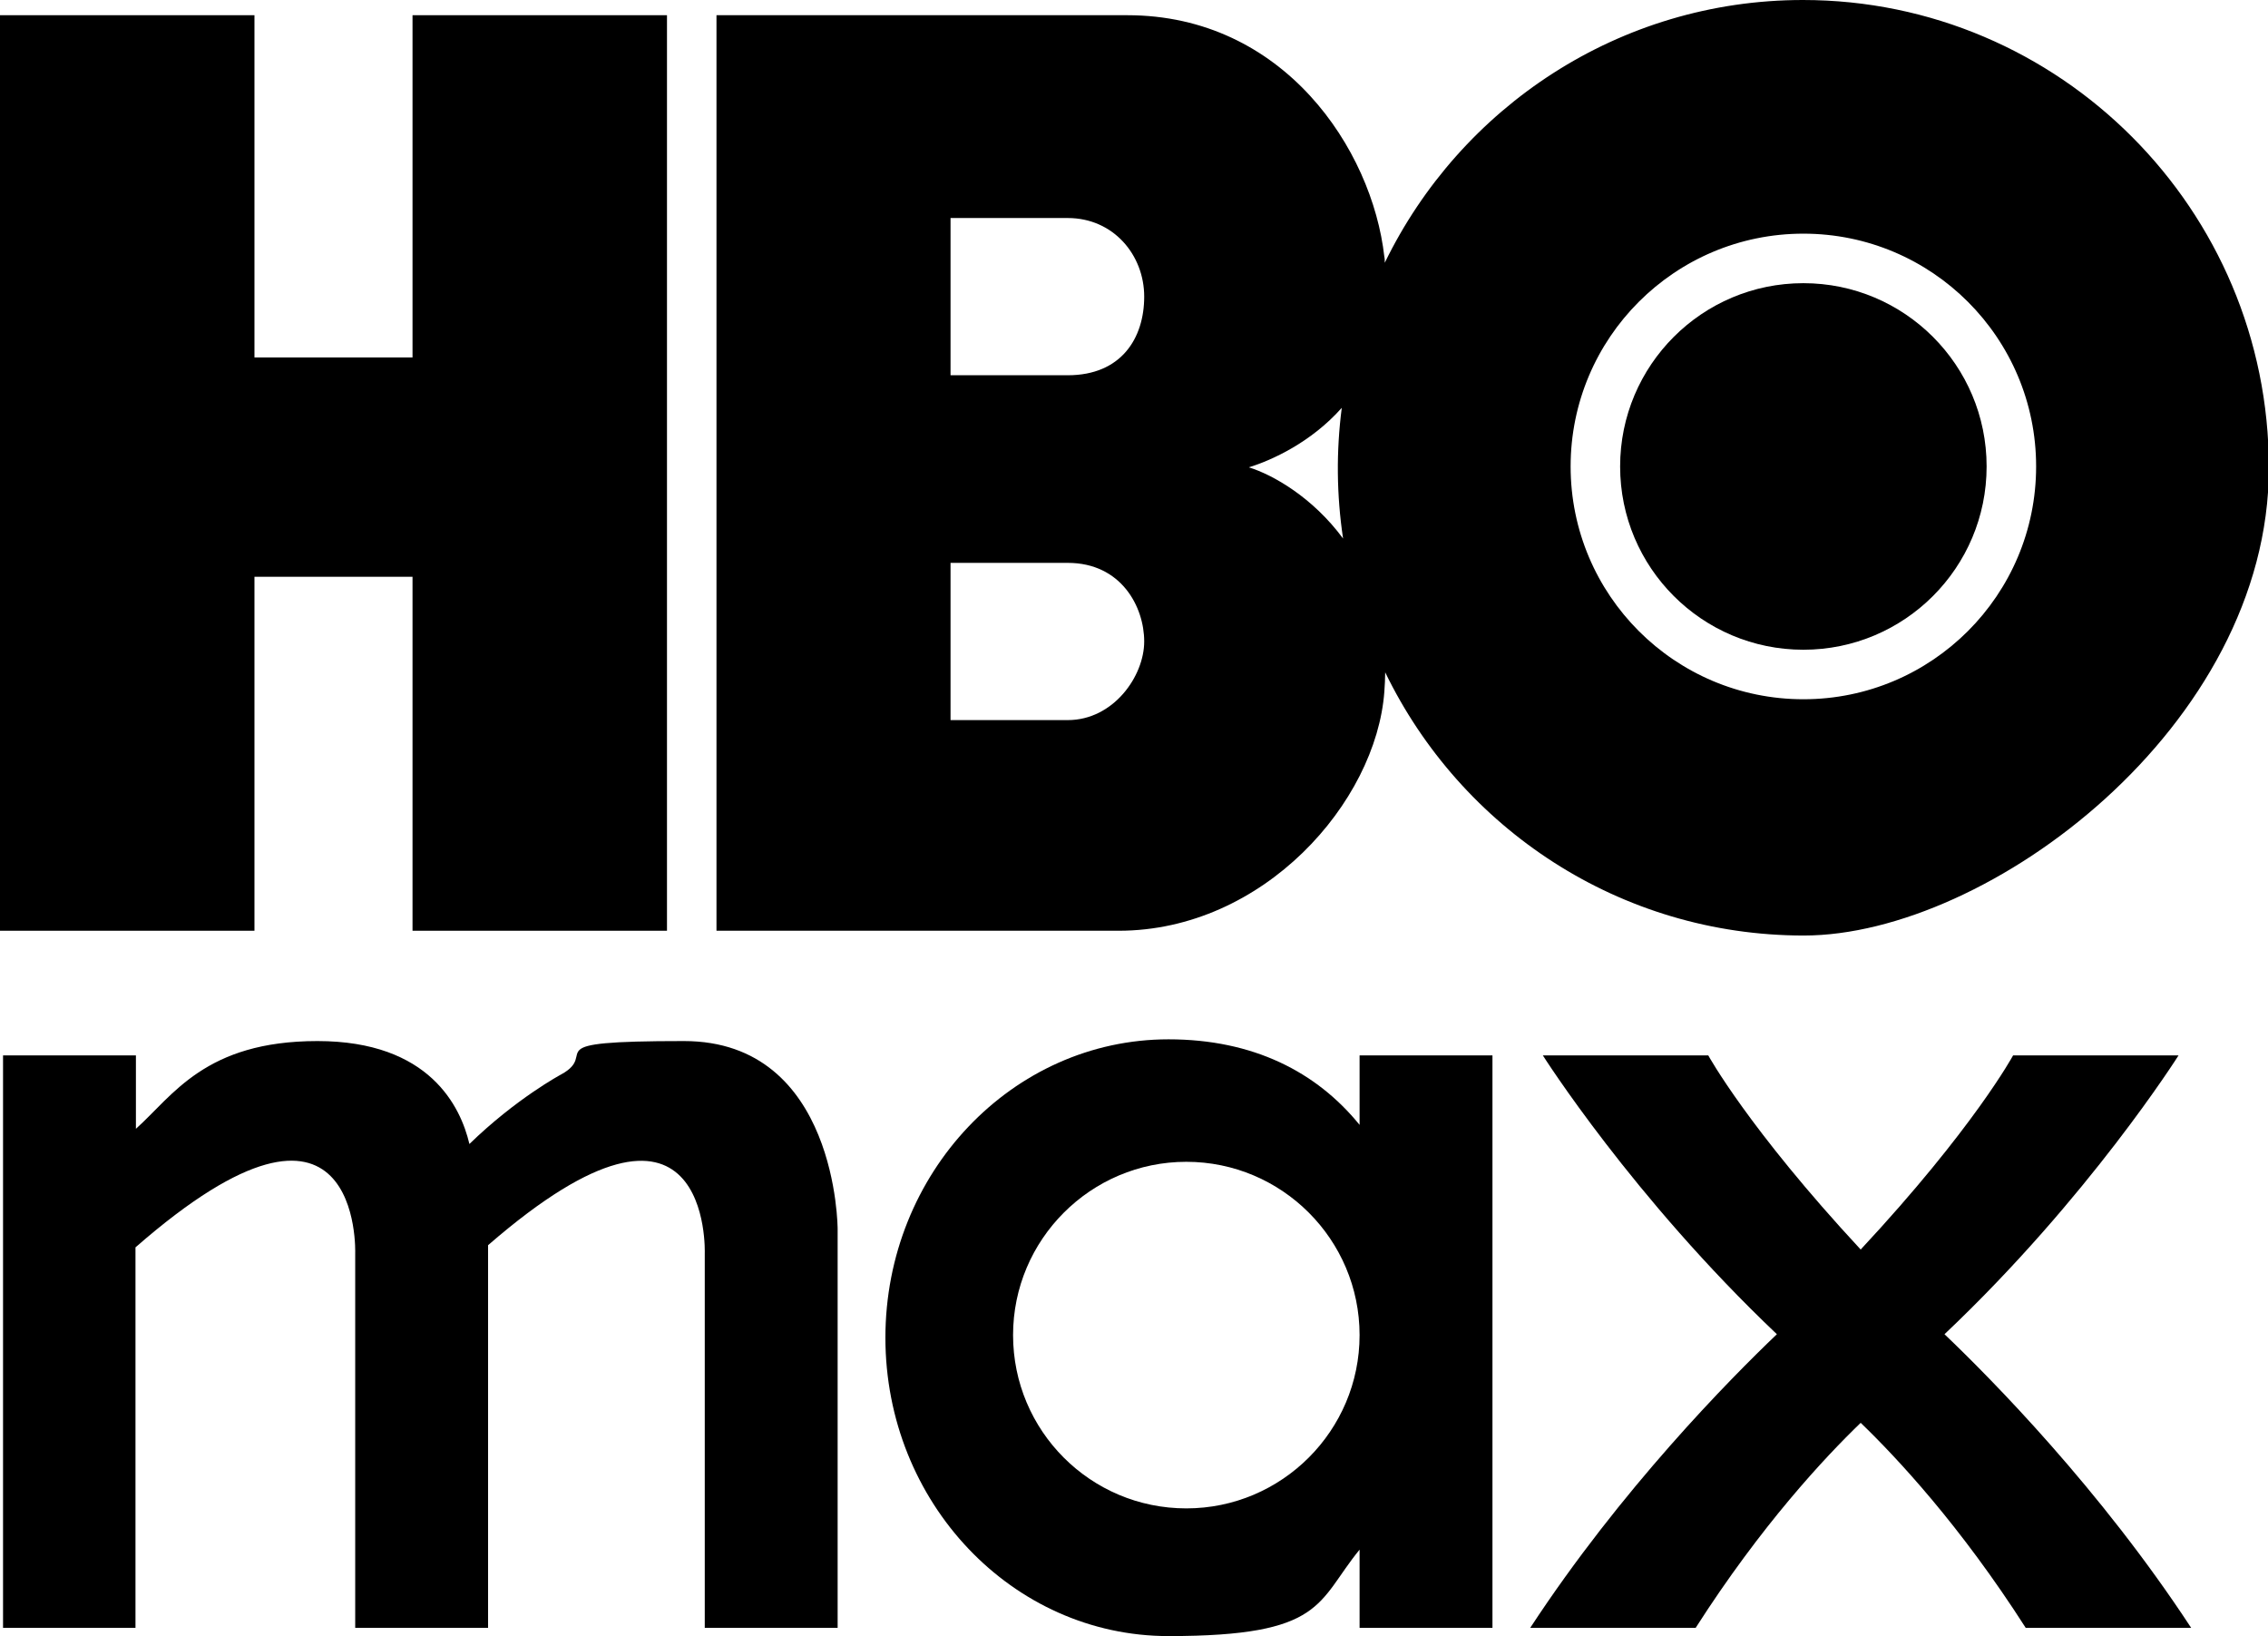 <?xml version="1.0" encoding="UTF-8"?>
<svg id="uuid-0d5f7527-3977-4e22-8c56-2381ab1296e4" xmlns="http://www.w3.org/2000/svg" version="1.1" viewBox="0 0 522.3 376.7">
  <!-- Generator: Adobe Illustrator 29.6.1, SVG Export Plug-In . SVG Version: 2.1.1 Build 9)  -->
  <path d="M415.2,0c-42.3,0-78.9,24.7-96.3,60.5,0-.5,0-1-.1-1.4-2.8-24.8-23.2-55.6-59.2-55.6h-94.6v210.8h92.6c33.4,0,59.3-29.6,61.2-55,.1-1.5.2-3.1.2-4.5,17.4,35.9,54,60.6,96.4,60.6s107.1-48.2,107.1-107.7S474.3,0,415.2,0ZM245.9,165.8h-27v-36.2h27c12.3,0,17.6,10.1,17.6,18.1s-7.1,18.1-17.6,18.1ZM245.9,86.4h-27v-36.2h27c10.5,0,17.6,8.5,17.6,18.1s-5.3,18.1-17.6,18.1h0ZM287.6,107.6c5.2-1.6,14.3-5.7,21.4-13.7-1.3,10-1.2,20.1.3,30.1-7-9.5-16.2-14.7-21.7-16.4h0ZM415.3,161c-29.6,0-53.6-24-53.6-53.6s24-53.6,53.6-53.6,53.6,24,53.6,53.6h0c0,29.6-24,53.6-53.6,53.6h0Z"/>
  <circle cx="415.3" cy="107.4" r="42.2"/>
  <polygon points="95 3.5 95 82.3 58.6 82.3 58.6 3.5 0 3.5 0 214.3 58.6 214.3 58.6 132.8 95 132.8 95 214.3 153.6 214.3 153.6 3.5 95 3.5"/>
  <path d="M355.3,243s20.7,32.7,53.9,64.2c-10.8,10.3-35.9,35.7-56.8,67.6h38.1c15.1-23.6,29.7-39.2,38-47.2,8.3,8,22.9,23.6,38,47.2h38.1c-20.9-31.9-46-57.3-56.8-67.6,33.2-31.4,53.9-64.2,53.9-64.2h-38.1s-9.1,16.8-35.1,44.7c-25.9-27.9-35.1-44.7-35.1-44.7h-38.1Z"/>
  <path d="M112.4,374.8v-88.1c51.6-44.8,49.9,1.9,49.9,1.9v86.2h30.6v-91.8s0-43.3-35.4-43.3-19.1,2.7-28.3,7.7c0,0-10.3,5.5-21.1,16-2-8.5-9.1-23.7-35-23.7s-33.3,12.6-41.8,20.2v-16.9H.7v131.8h30.5v-87.6c52.3-45.7,50.6,1.4,50.6,1.4v86.2h30.6,0Z"/>
  <path d="M313.1,243v16c-9.9-12.2-24.5-19.7-44-19.7-36,0-65.2,30.8-65.2,68.7s29.2,68.7,65.2,68.7,34.1-7.8,44-19.9v18h30.6v-131.8h-30.6ZM273.2,347.3c-22.1,0-39.9-17.9-39.9-39.9s17.9-39.9,39.9-39.9,39.9,17.9,39.9,39.9-17.9,39.9-39.9,39.9h0Z"/>
</svg>